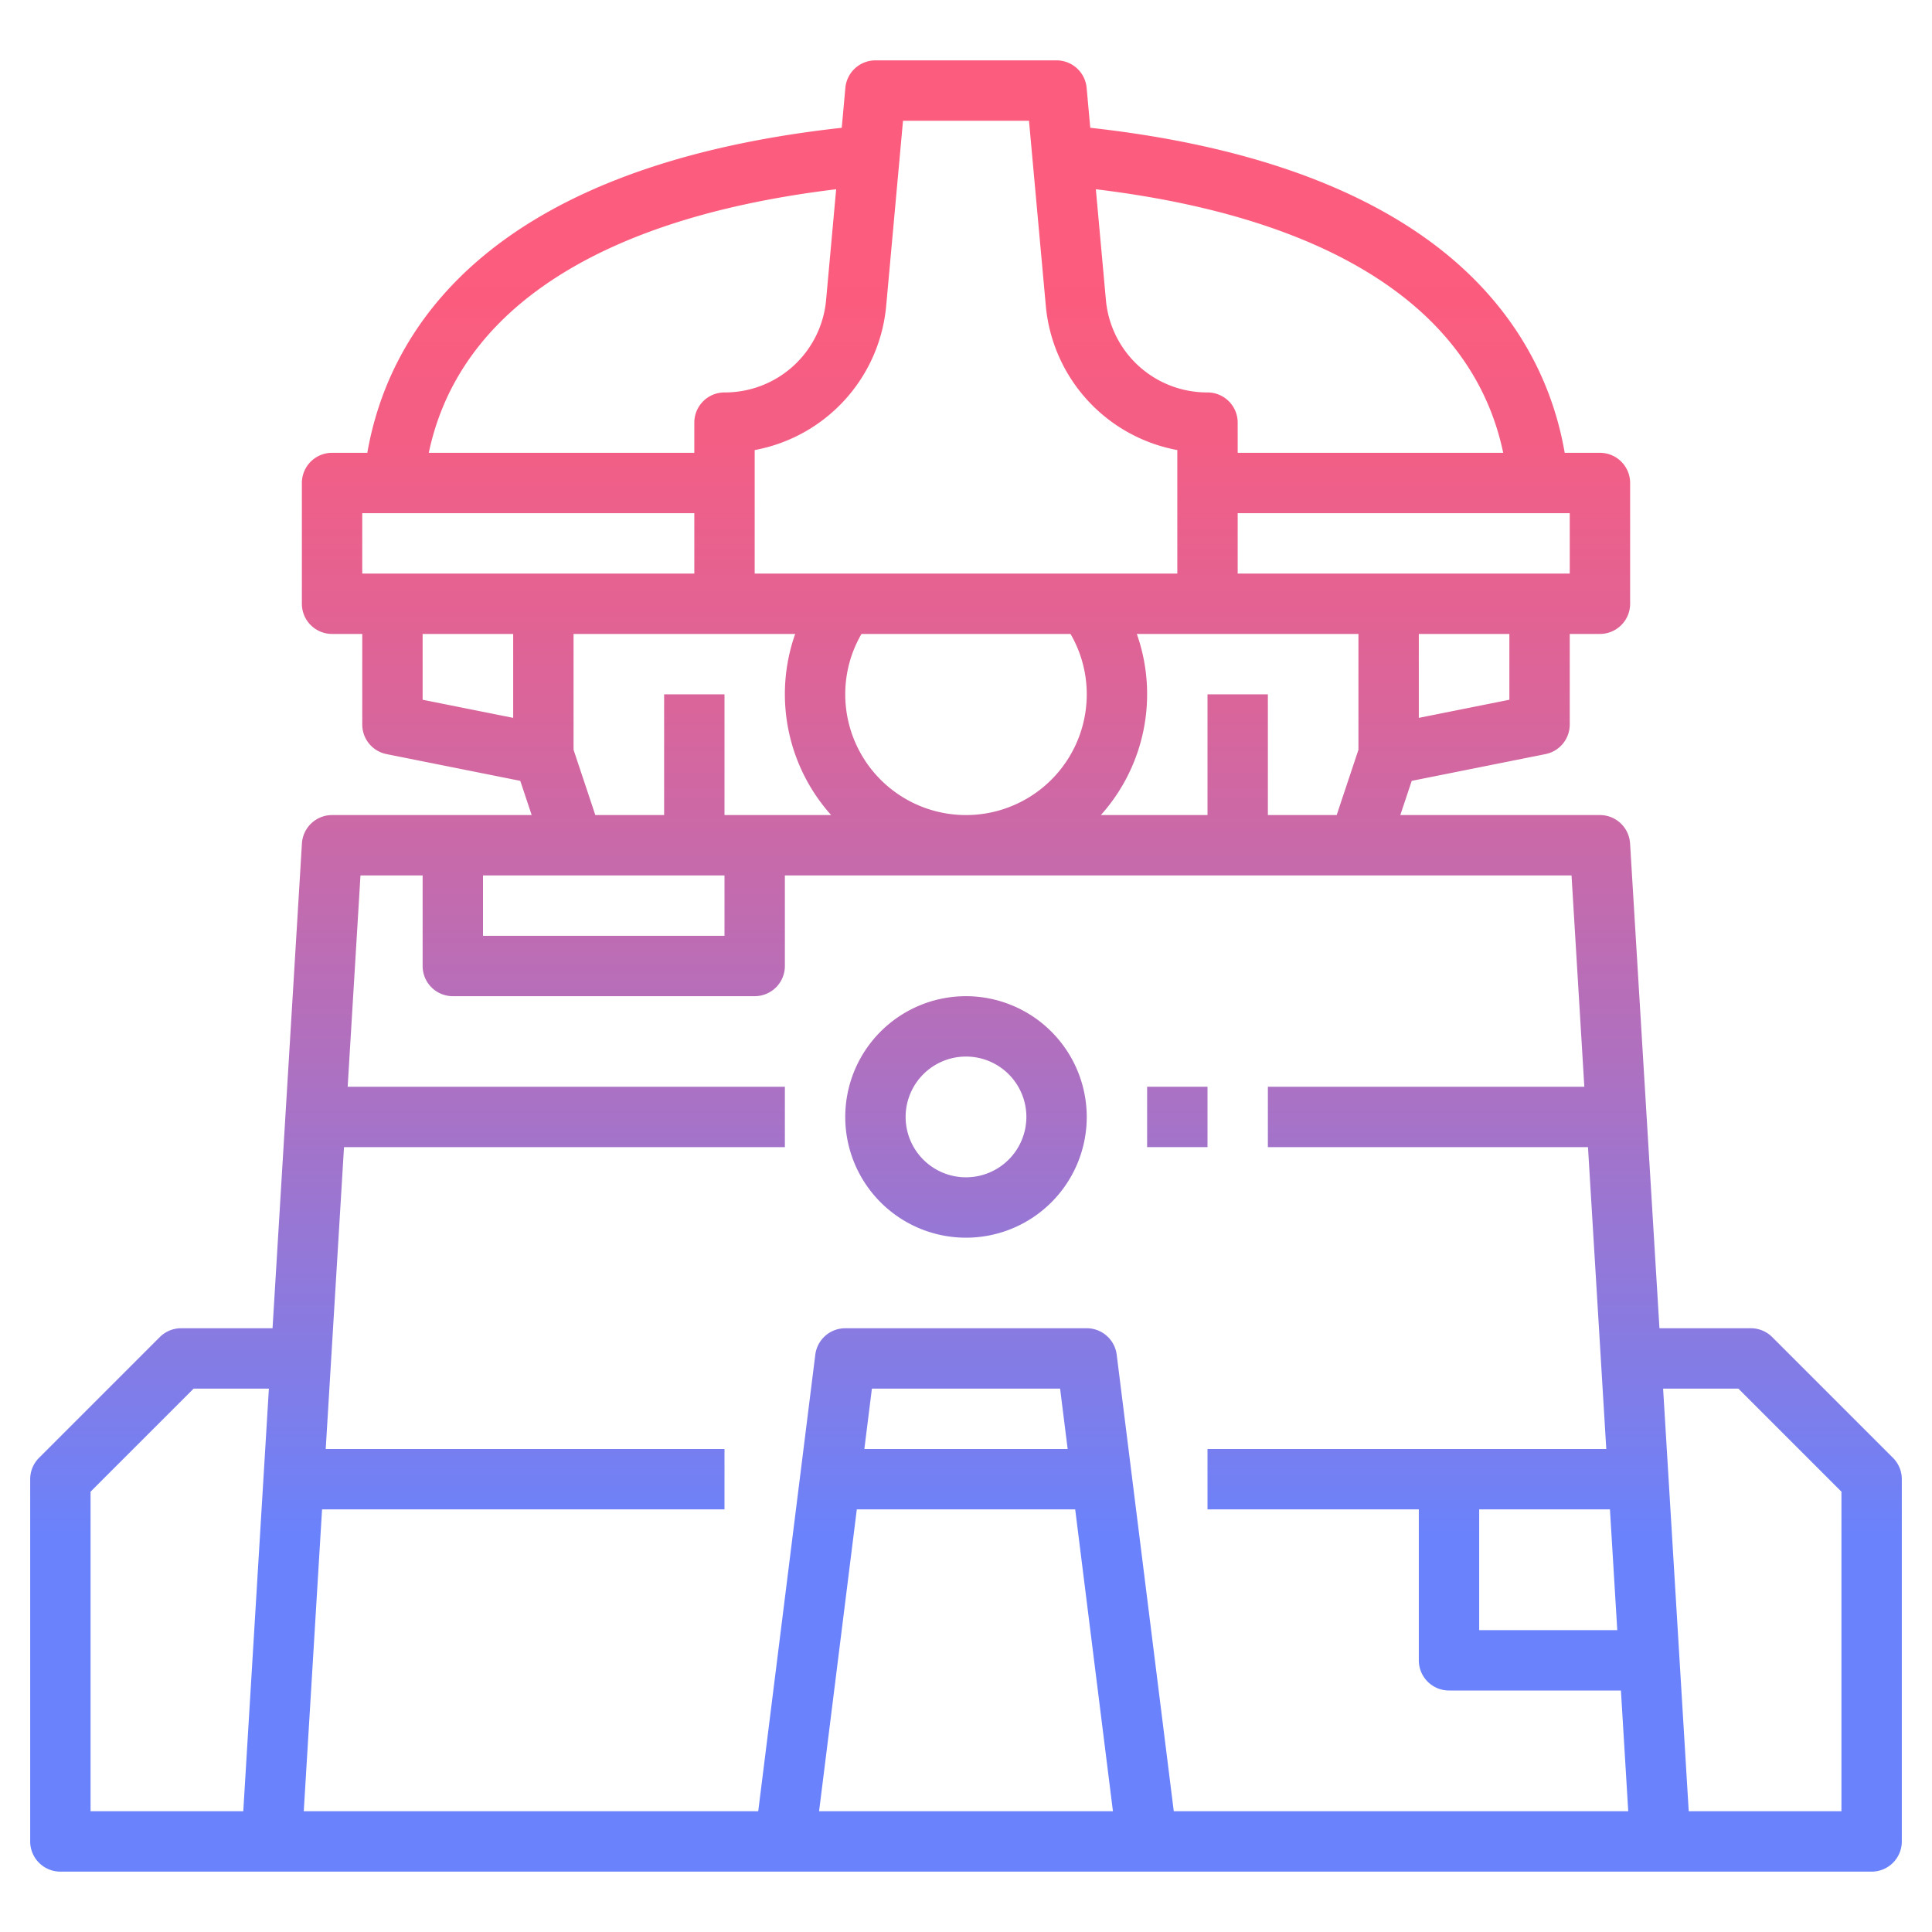 <?xml version="1.0"?>
<svg xmlns="http://www.w3.org/2000/svg" xmlns:xlink="http://www.w3.org/1999/xlink" id="GD001" viewBox="0 0 512 512" width="512" height="512"><defs><linearGradient id="New_Gradient_Swatch_2" x1="256" y1="73.814" x2="256" y2="406.575" gradientUnits="userSpaceOnUse"><stop offset="0" stop-color="#fc5c7d"/><stop offset="0.129" stop-color="#f35e85"/><stop offset="0.343" stop-color="#d9659b"/><stop offset="0.616" stop-color="#b070bf"/><stop offset="0.934" stop-color="#777ff0"/><stop offset="1" stop-color="#6a82fb"/></linearGradient><linearGradient id="New_Gradient_Swatch_2-3" x1="312" y1="73.814" x2="312" y2="406.575" xlink:href="#New_Gradient_Swatch_2"/></defs><path d="M501.657,386.343l-32-32A8,8,0,0,0,464,352H439.772l-7.787-128.484A8,8,0,0,0,424,216H371.1l3.022-9.066,35.448-7.089A8,8,0,0,0,416,192V168h8a8,8,0,0,0,8-8V128a8,8,0,0,0-8-8h-9.337c-3.82-22.154-15.83-41.245-35.044-55.546-21.557-16.045-52.048-26.321-90.69-30.59l-.962-10.588A8,8,0,0,0,280,16H232a8,8,0,0,0-7.967,7.276l-.962,10.59C127.226,44.442,102.666,89.371,97.343,120H88a8,8,0,0,0-8,8v32a8,8,0,0,0,8,8h8v24a8,8,0,0,0,6.431,7.845l35.448,7.089L140.9,216H88a8,8,0,0,0-7.985,7.516L72.228,352H48a8,8,0,0,0-5.657,2.343l-32,32A8,8,0,0,0,8,392v96a8,8,0,0,0,8,8H496a8,8,0,0,0,8-8V392A8,8,0,0,0,501.657,386.343ZM392,400h34.652l1.94,32H392ZM336,216V184H320v32H291.739a48,48,0,0,0,9.53-48H360v30.7L354.234,216ZM224,184a31.7,31.7,0,0,1,4.307-16h55.386A31.7,31.7,0,0,1,288,184a32,32,0,0,1-64,0Zm176,1.441-24,4.8V168h24ZM416,152H328V136h88ZM370.066,77.289c15.245,11.347,24.725,25.69,28.3,42.711H328v-8a8,8,0,0,0-8-8,26.913,26.913,0,0,1-26.931-24.593L290.41,50.154C324.617,54.293,351.4,63.4,370.066,77.289Zm-135.2,3.566L239.306,32h33.388l4.442,48.856A42.806,42.806,0,0,0,312,119.27V152H200V119.27A42.806,42.806,0,0,0,234.864,80.855Zm-92.93-3.566c18.667-13.894,45.449-23,79.656-27.135l-2.659,29.253A26.913,26.913,0,0,1,192,104a8,8,0,0,0-8,8v8H113.632C117.209,102.979,126.689,88.636,141.934,77.289ZM96,136h88v16H96Zm16,32h24v22.241l-24-4.8Zm40,30.7V168h58.731a48,48,0,0,0,9.53,48H192V184H176v32H157.766ZM128,232h64v16H128ZM24,395.313,51.313,368H71.258L64.47,480H24ZM227.062,400h57.876l10,80H217.062Zm2-16,2-16h49.876l2,16Zm82,96L295.938,359.008A8,8,0,0,0,288,352H224a8,8,0,0,0-7.938,7.008L200.938,480H80.5l4.849-80H192V384H86.318l4.849-80H208V288H92.136l3.394-56H112v24a8,8,0,0,0,8,8h80a8,8,0,0,0,8-8V232H416.47l3.394,56H336v16h84.833l4.849,80H320v16h56v40a8,8,0,0,0,8,8h45.562l1.939,32ZM488,480H447.53l-6.788-112h19.945L488,395.313Z" style="fill:url(#New_Gradient_Swatch_2)"/><path d="M256,264a32,32,0,1,0,32,32A32.036,32.036,0,0,0,256,264Zm0,48a16,16,0,1,1,16-16A16.019,16.019,0,0,1,256,312Z" style="fill:url(#New_Gradient_Swatch_2)"/><rect x="304" y="288" width="16" height="16" style="fill:url(#New_Gradient_Swatch_2-3)"/></svg>

